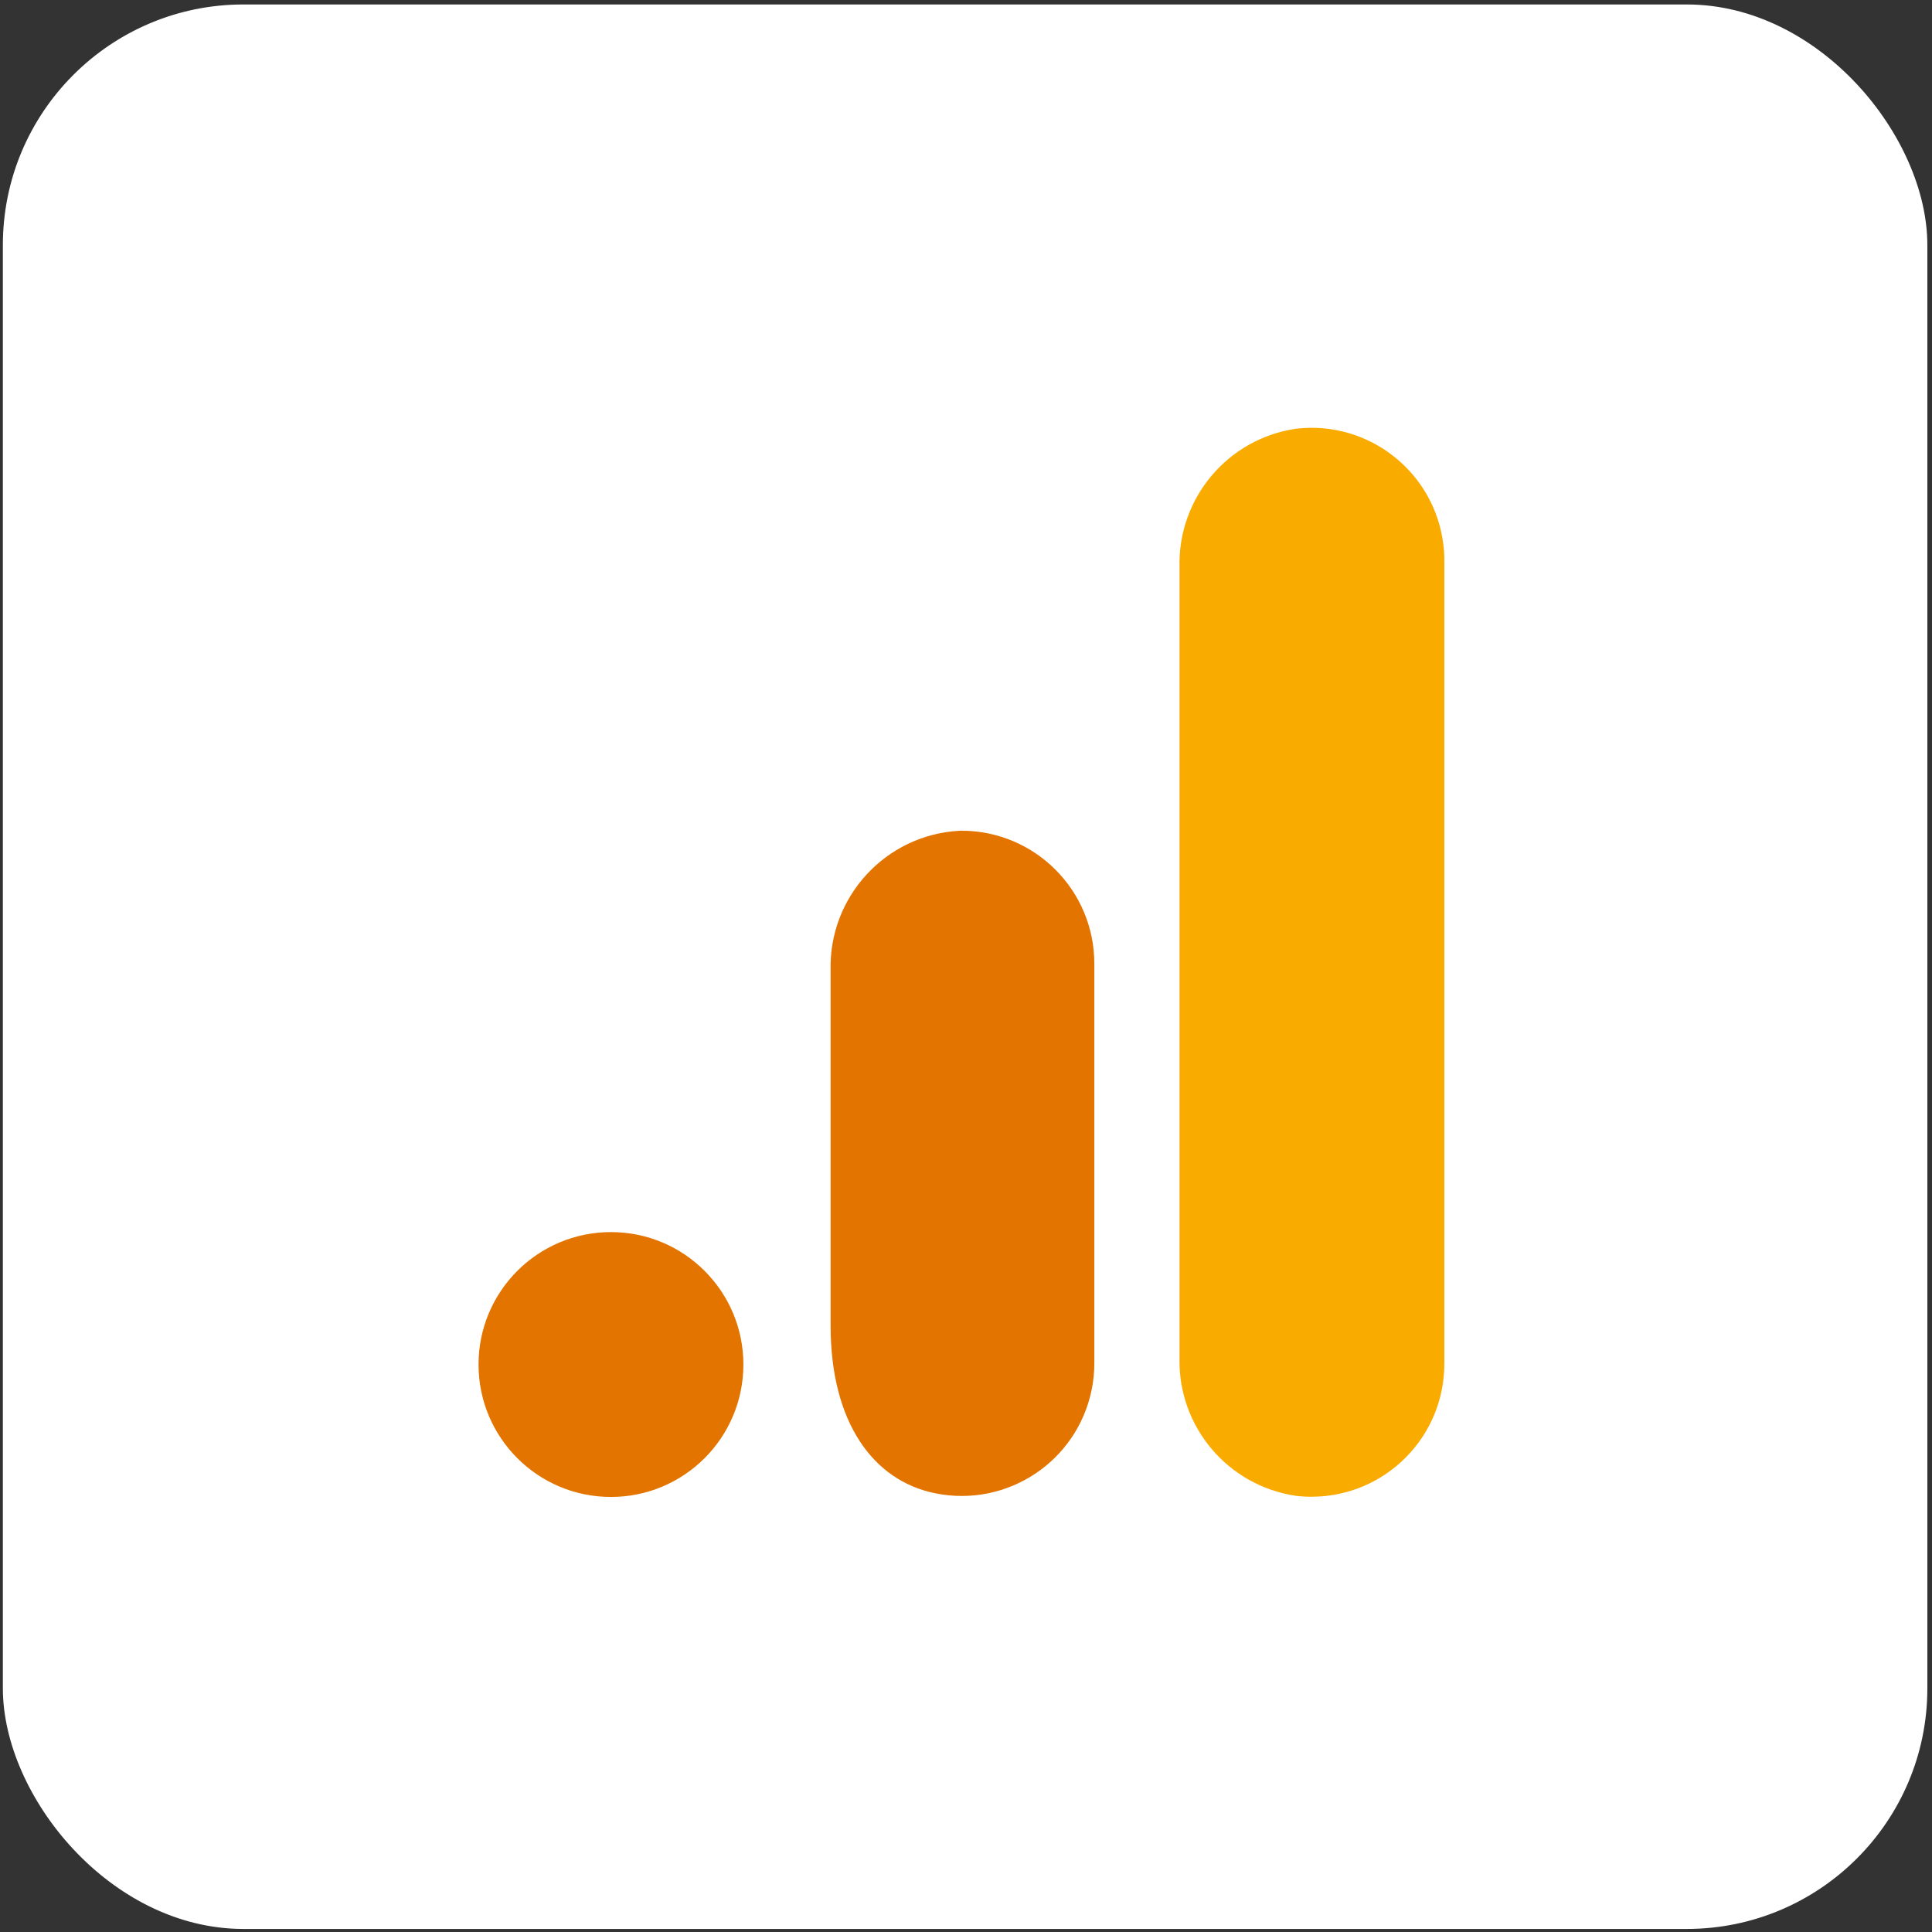 <svg width="257" height="257" viewBox="0 0 257 257" fill="none" xmlns="http://www.w3.org/2000/svg">
<rect x="0" y="0" width="257" height="257" fill="#333333" stroke="none"/>
<rect x="0.881" y="1.094" width="255" height="255" rx="31.5" fill="white"/>
<rect x="0.881" y="1.094" width="255" height="255" rx="31.5" stroke="white"/>
<path d="M192.129 181.331C192.181 191.096 184.306 199.047 174.548 199.099C173.822 199.105 173.091 199.064 172.371 198.976C163.315 197.637 156.68 189.756 156.902 180.606V75.4C156.686 66.238 163.338 58.357 172.401 57.029C182.095 55.894 190.877 62.833 192.012 72.527C192.094 73.241 192.134 73.955 192.129 74.674V181.331Z" fill="#F9AB00"/>
<path d="M81.272 163.896C91.001 163.896 98.888 171.782 98.888 181.512C98.888 191.242 91.001 199.128 81.272 199.128C71.542 199.128 63.656 191.242 63.656 181.512C63.656 171.782 71.542 163.896 81.272 163.896ZM127.62 110.509C117.844 111.047 110.261 119.244 110.49 129.032V176.346C110.49 189.188 116.141 196.981 124.42 198.643C133.974 200.579 143.282 194.407 145.219 184.853C145.459 183.683 145.576 182.495 145.57 181.301V128.213C145.587 118.448 137.689 110.521 127.924 110.503C127.825 110.503 127.72 110.503 127.62 110.509Z" fill="#E37400"/>
</svg>
